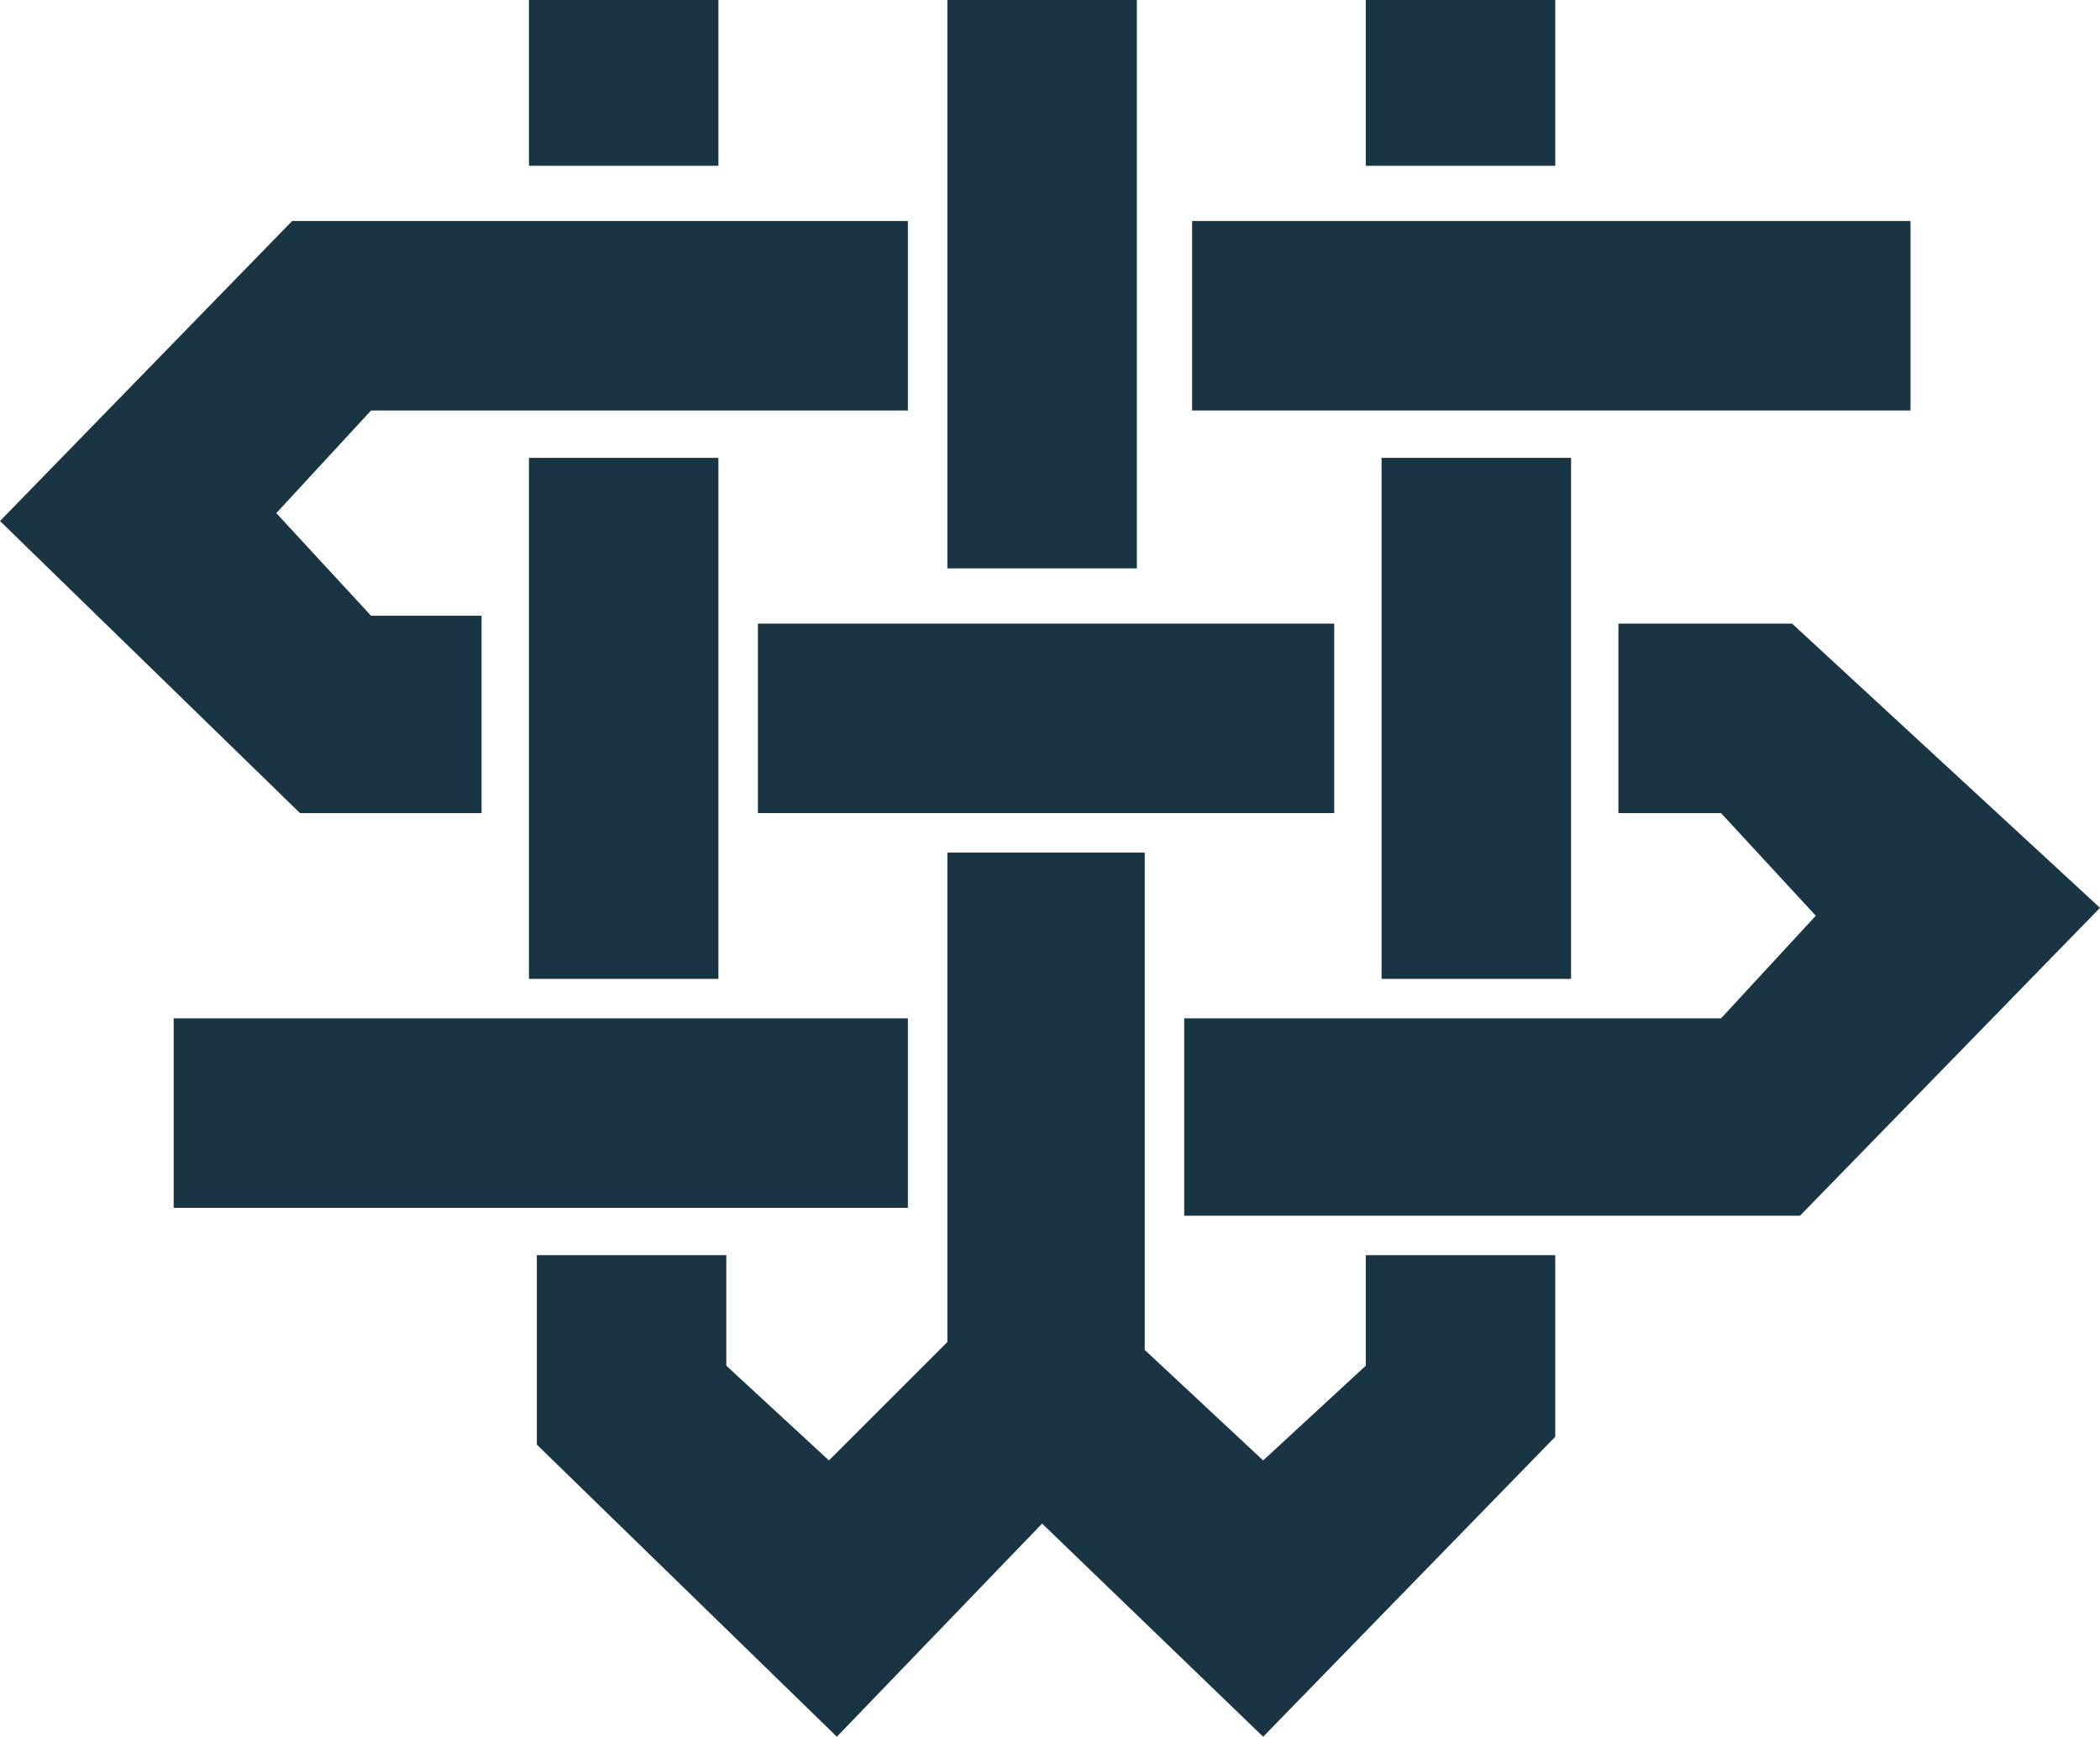 <?xml version="1.0" encoding="utf-8"?>
<!-- Generator: Adobe Illustrator 19.0.0, SVG Export Plug-In . SVG Version: 6.00 Build 0)  -->
<svg version="1.1" id="Layer_1" xmlns="http://www.w3.org/2000/svg" xmlns:xlink="http://www.w3.org/1999/xlink" x="0px" y="0px"
	 viewBox="0 0 26.6 22" style="enable-background:new 0 0 26.6 22;" xml:space="preserve">
<style type="text/css">
	.st0{fill:#193442;}
</style>
<g id="לוגו_שנקר">
	<rect id="rect53_2_" x="6.7" class="st0" width="2.4" height="2.1"/>
	<rect id="rect55_2_" x="6.7" y="5.8" class="st0" width="2.4" height="6.6"/>
	<rect id="rect57_2_" x="15.1" y="2.8" class="st0" width="9.1" height="2.4"/>
	<rect id="rect59_2_" x="17.3" class="st0" width="2.4" height="2.1"/>
	<rect id="rect61_2_" x="12" class="st0" width="2.4" height="7.2"/>
	<rect id="rect63_2_" x="17.5" y="5.8" class="st0" width="2.4" height="6.6"/>
	<rect id="rect65_2_" x="9.6" y="7.9" class="st0" width="7.3" height="2.4"/>
	<rect id="rect67_2_" x="2.2" y="12.9" class="st0" width="9.3" height="2.4"/>
	<polyline id="polyline69_2_" class="st0" points="3.7,2.8 11.5,2.8 11.5,5.2 4.7,5.2 3.5,6.5 4.7,7.8 6.1,7.8 6.1,10.3 3.8,10.3 
		0,6.6 3.7,2.8 	"/>
	<polyline id="polyline71_2_" class="st0" points="22.8,15.4 15,15.4 15,12.9 21.8,12.9 23,11.6 21.8,10.3 20.5,10.3 20.5,7.9 
		22.7,7.9 26.6,11.5 22.8,15.4 	"/>
	<polyline id="polyline73_2_" class="st0" points="12,10.8 14.5,10.8 14.5,17.1 16,18.5 17.3,17.3 17.3,15.9 19.7,15.9 19.7,18.2 
		16,22 13.2,19.3 10.6,22 6.8,18.3 6.8,15.9 9.2,15.9 9.2,17.3 10.5,18.5 12,17 12,10.8 	"/>
</g>
</svg>
